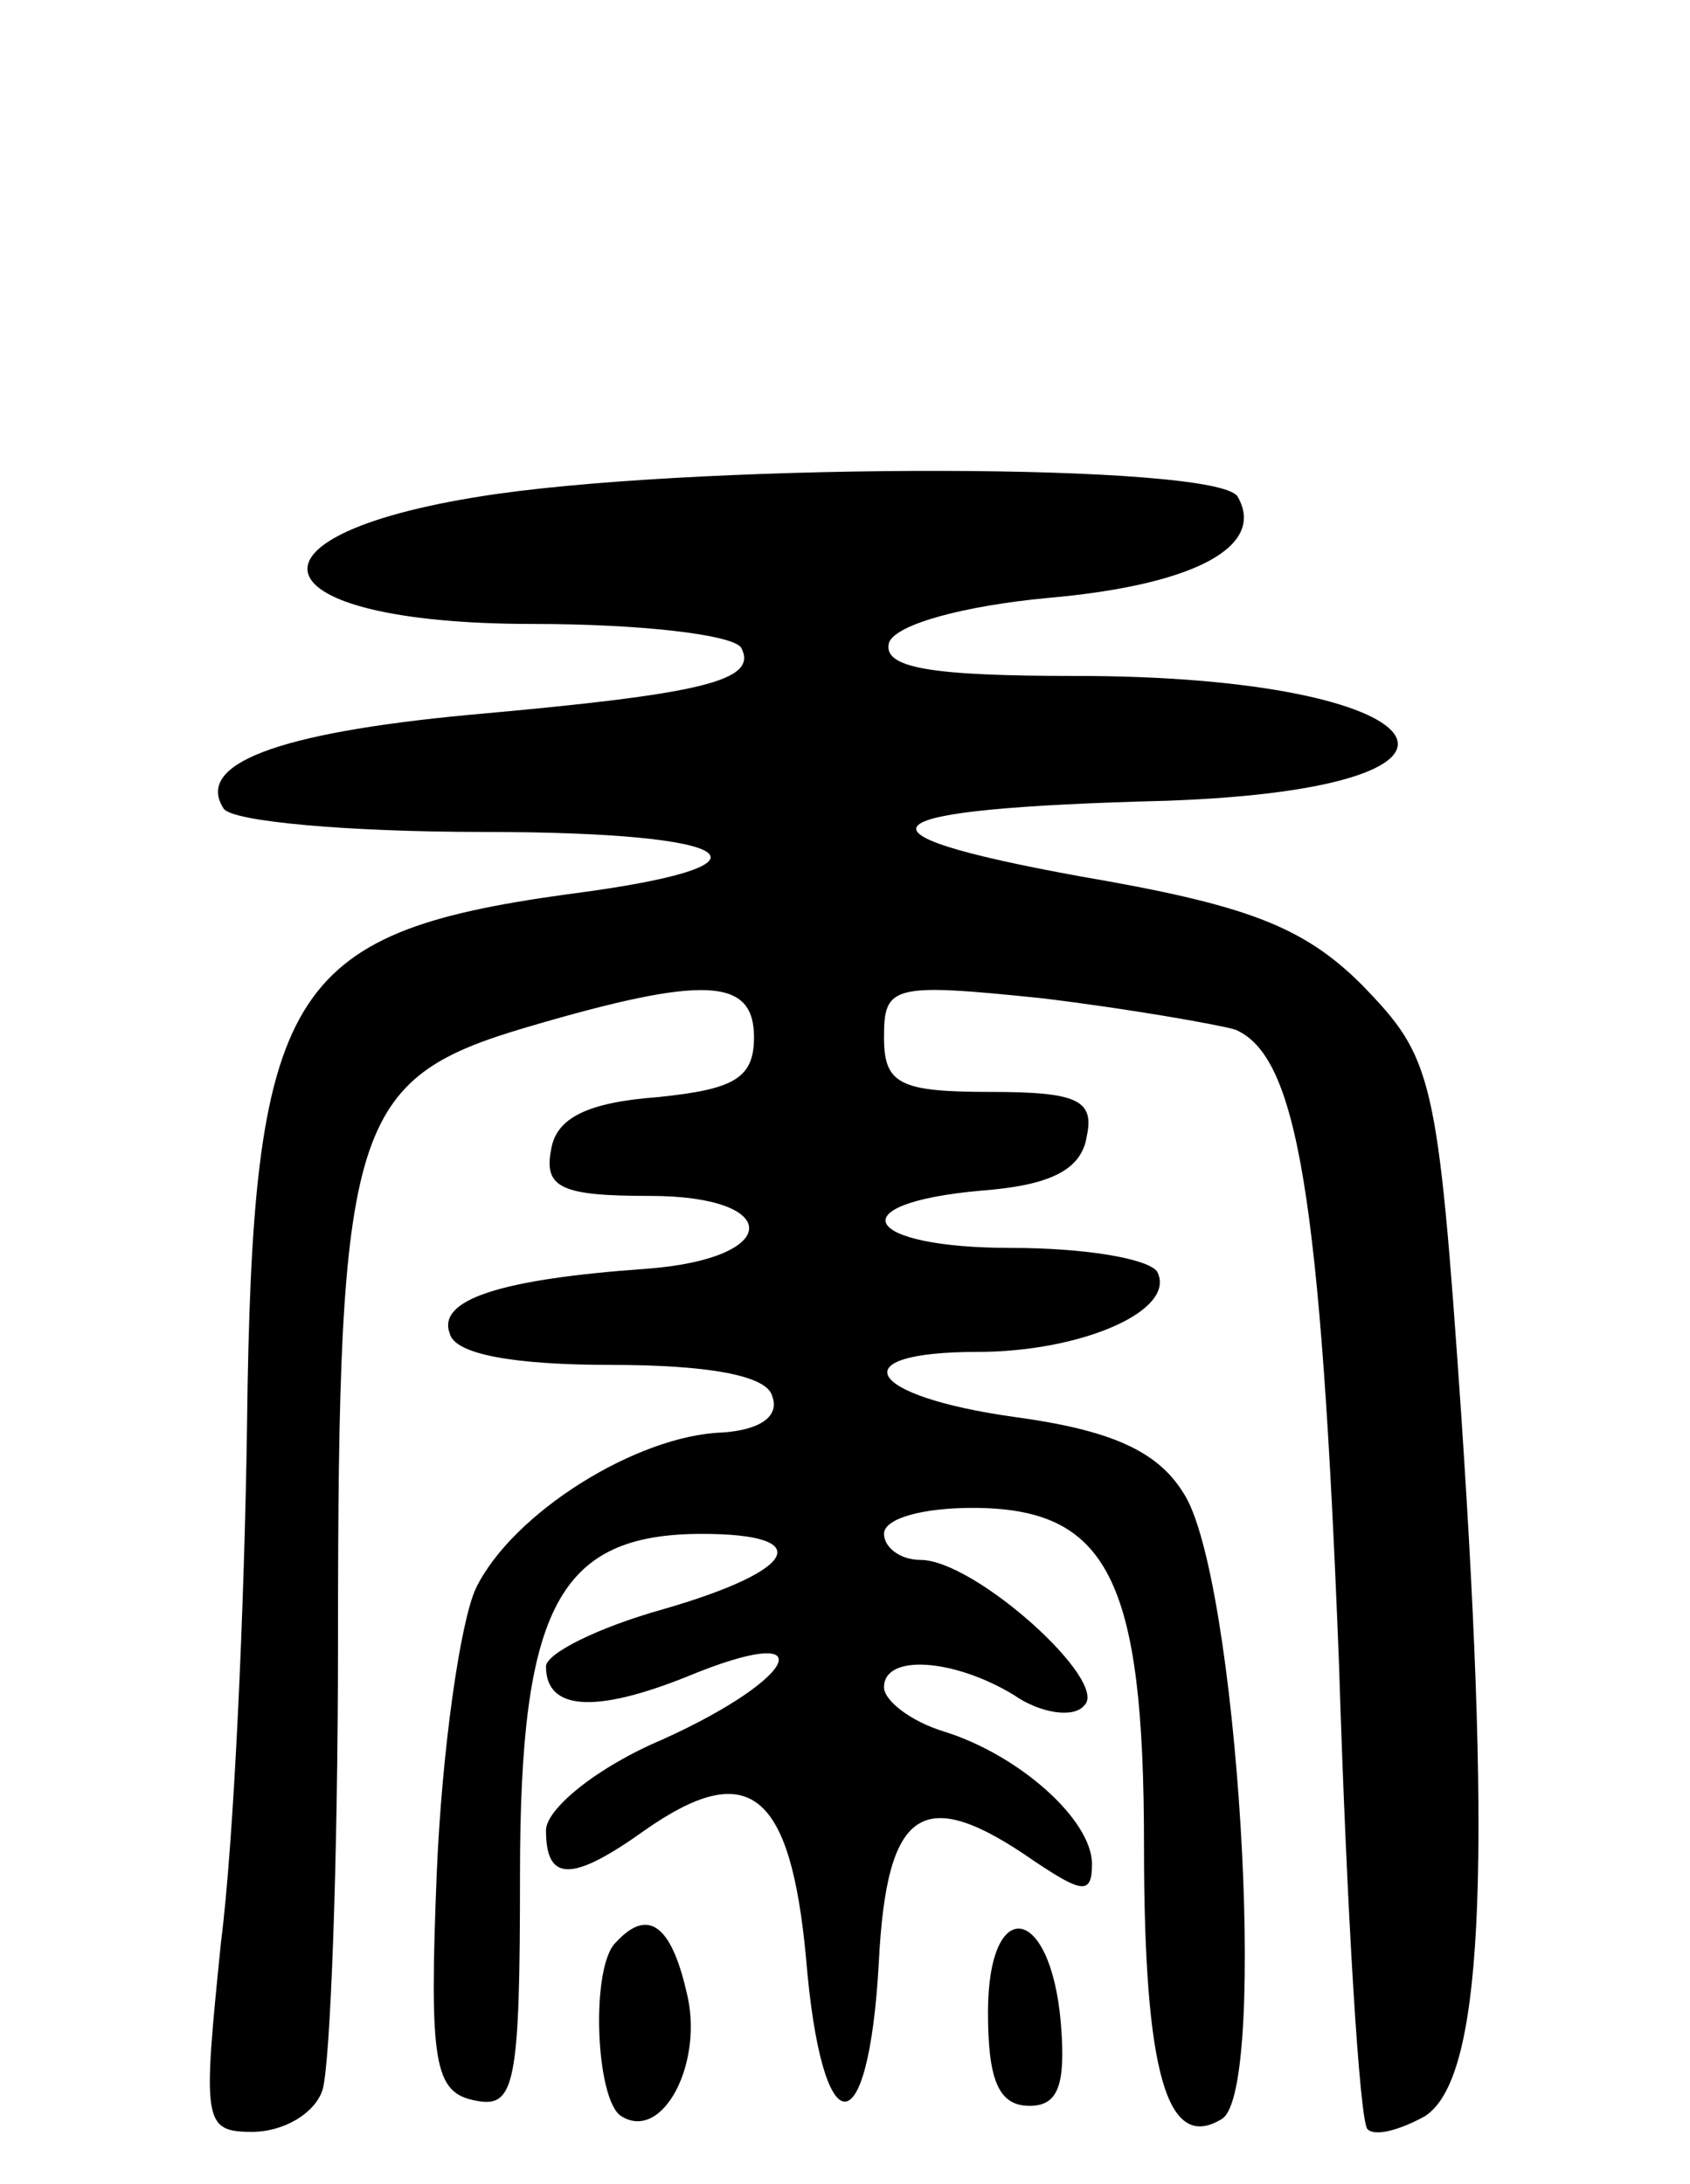 <svg version="1.0" xmlns="http://www.w3.org/2000/svg"
 width="65pt" height="84pt" viewBox="0 0 65 84"
 preserveAspectRatio="xMidYMid meet">
<g transform="translate(0,84) scale(0.1,-0.1)"
fill="#000000" stroke="none">
<path d="M191 650 c-104 -15 -94 -50 14 -50 41 0 76 -4 80 -9 7 -13 -15 -18
-105 -26 -74 -7 -105 -19 -94 -36 3 -5 48 -9 100 -9 101 0 118 -13 32 -24
-108 -15 -121 -37 -123 -205 -1 -69 -5 -159 -10 -198 -7 -69 -7 -73 12 -73 12
0 24 7 27 16 3 9 6 87 6 173 0 199 5 216 73 236 68 20 87 19 87 -4 0 -16 -8
-20 -37 -23 -27 -2 -39 -8 -41 -20 -3 -15 4 -18 38 -18 51 0 51 -24 -1 -28
-57 -4 -81 -12 -76 -25 2 -8 25 -12 62 -12 37 0 60 -4 62 -12 3 -8 -5 -13 -19
-14 -33 -1 -81 -31 -95 -60 -6 -13 -13 -62 -15 -109 -3 -74 -1 -85 15 -88 15
-3 17 6 17 87 0 103 15 131 70 131 44 0 37 -14 -15 -29 -25 -7 -45 -17 -45
-22 0 -17 19 -18 54 -4 53 22 44 0 -9 -24 -26 -11 -45 -27 -45 -35 0 -20 10
-20 38 0 40 28 56 15 62 -49 6 -73 24 -74 28 -2 3 60 17 69 60 39 18 -12 22
-13 22 -1 0 17 -28 42 -57 51 -13 4 -23 12 -23 17 0 13 27 11 50 -3 10 -7 23
-9 27 -4 10 9 -42 56 -63 56 -8 0 -14 5 -14 10 0 6 15 10 34 10 52 0 66 -27
66 -130 0 -88 9 -118 30 -105 18 11 6 210 -15 241 -10 16 -28 24 -65 29 -57 8
-67 25 -14 25 40 0 77 16 69 31 -4 5 -28 9 -56 9 -57 0 -67 17 -12 22 27 2 39
8 41 21 3 14 -4 17 -37 17 -35 0 -41 3 -41 21 0 20 3 21 61 15 33 -4 67 -10
74 -12 24 -10 33 -64 40 -244 3 -96 8 -177 11 -179 3 -3 13 0 22 5 22 14 26
91 14 270 -9 131 -11 137 -38 165 -23 23 -45 31 -109 42 -93 17 -83 26 34 29
138 5 106 48 -35 48 -56 0 -75 3 -72 13 3 7 29 14 61 17 57 5 84 20 73 39 -8
13 -200 13 -285 1z"/>
<path d="M237 93 c-10 -9 -8 -61 2 -67 16 -10 32 21 25 48 -6 26 -15 32 -27
19z"/>
<path d="M380 66 c0 -26 4 -36 16 -36 11 0 14 8 12 32 -4 46 -28 49 -28 4z"/>
</g>
</svg>

